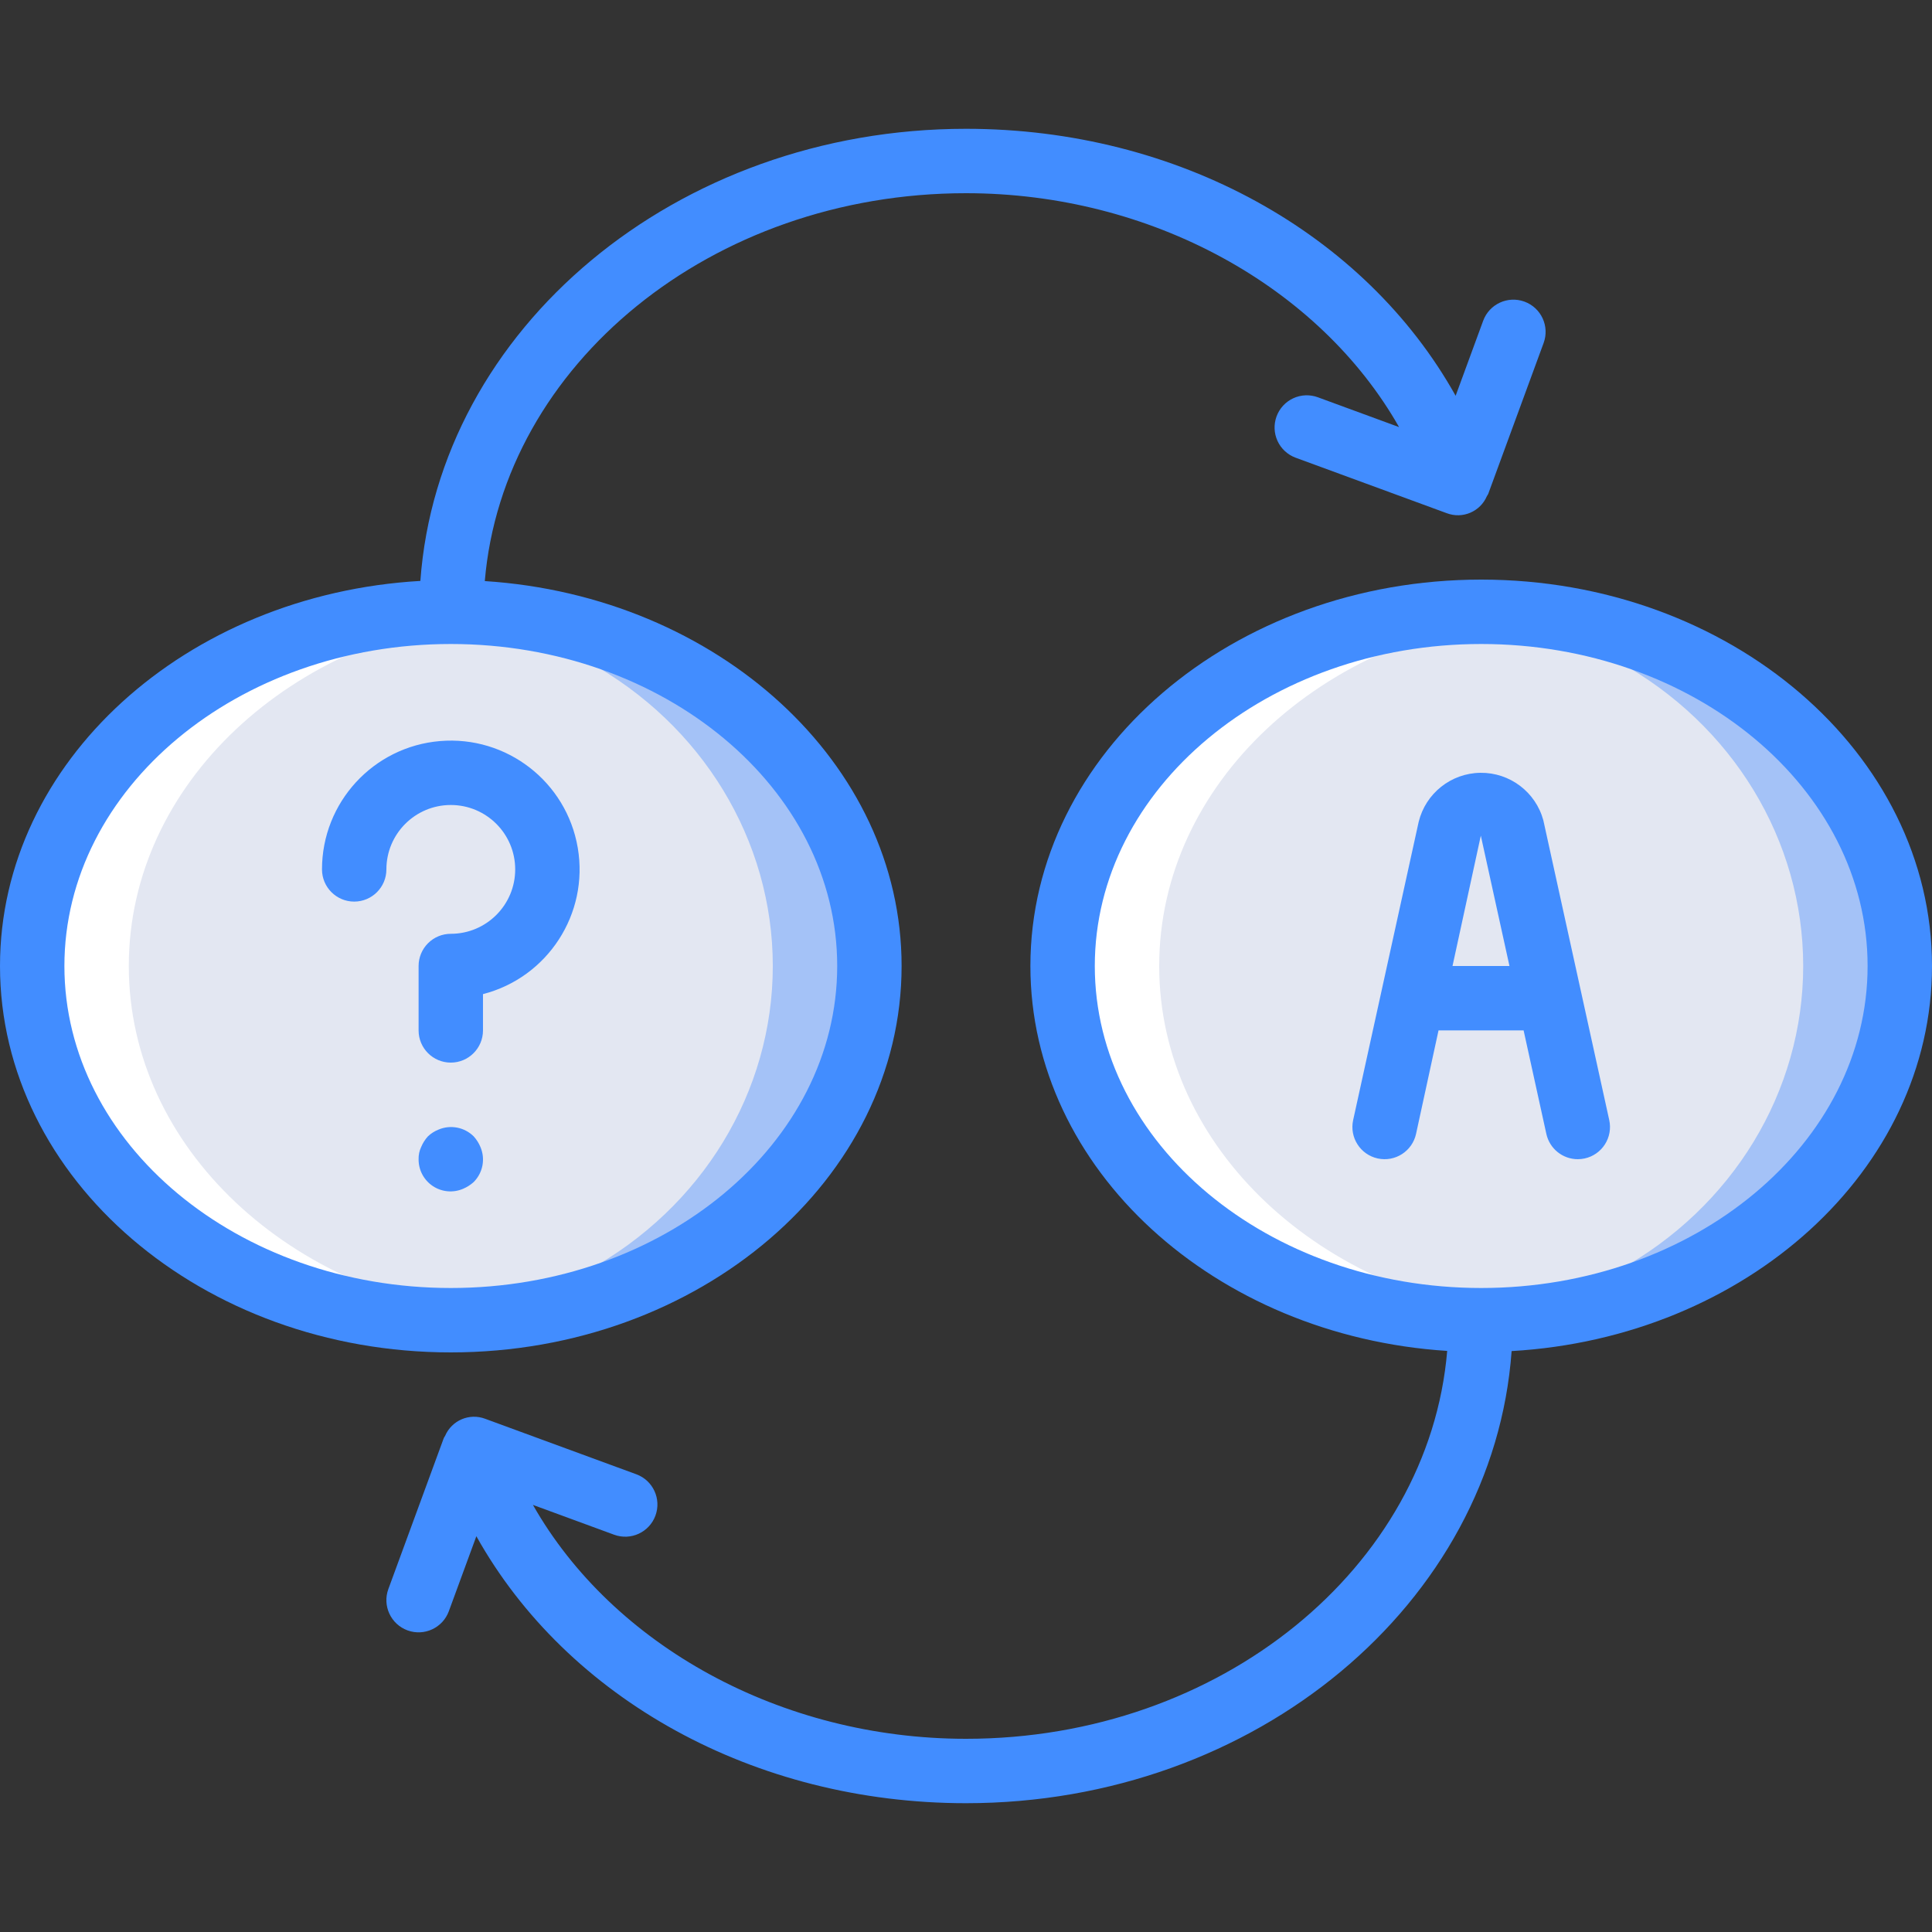 <?xml version="1.0" encoding="iso-8859-1"?>
<!-- Generator: Adobe Illustrator 19.0.0, SVG Export Plug-In . SVG Version: 6.00 Build 0)  -->
<svg version="1.1" id="Capa_1" xmlns="http://www.w3.org/2000/svg" xmlns:xlink="http://www.w3.org/1999/xlink" x="0px" y="0px"
	 viewBox="0 0 512 512" style="enable-background:new 0 0 512 512;" xml:space="preserve">
<rect x="0" y="0" width="512" height="512" fill="#333333" stroke="none"/>
<g>
	<g transform="translate(1 15)">
		<path style="fill:#A4C2F7;" d="M229.4,241c0,51.883-49.664,93.867-110.933,93.867c-4.277,0.033-8.551-0.196-12.8-0.683
			C50.456,328.894,7.533,289.212,7.533,241s42.923-87.893,98.133-93.184c4.249-0.487,8.523-0.715,12.8-0.683
			C179.736,147.133,229.4,189.117,229.4,241z"/>
		<ellipse style="fill:#E3E7F2;" cx="105.667" cy="241" rx="98.133" ry="93.184"/>
		<path style="fill:#A4C2F7;" d="M502.467,241c0,51.883-49.664,93.867-110.933,93.867c-4.277,0.033-8.551-0.196-12.8-0.683
			C323.523,328.894,280.6,289.212,280.6,241s42.923-87.893,98.133-93.184c4.249-0.487,8.523-0.715,12.8-0.683
			C452.803,147.133,502.467,189.117,502.467,241z"/>
		<ellipse style="fill:#E3E7F2;" cx="378.733" cy="241" rx="98.133" ry="93.184"/>
		<g>
			<path style="fill:#FFFFFF;" d="M404.333,147.816l0.047-0.004c-4.221-0.412-8.495-0.678-12.847-0.678
				c-4.277-0.032-8.551,0.196-12.8,0.683C323.523,153.107,280.6,192.787,280.6,241s42.923,87.893,98.133,93.183
				c4.249,0.488,8.523,0.716,12.8,0.683c4.354,0,8.629-0.267,12.851-0.679l-0.051-0.004C349.123,328.894,306.2,289.212,306.2,241
				S349.123,153.107,404.333,147.816z"/>
			<path style="fill:#FFFFFF;" d="M105.667,334.183c4.249,0.488,8.523,0.716,12.8,0.683c4.354,0,8.629-0.267,12.851-0.679
				l-0.051-0.004c-55.211-5.29-98.133-44.971-98.133-93.183s42.923-87.893,98.133-93.184l0.047-0.004
				c-4.221-0.412-8.495-0.678-12.847-0.678c-4.277-0.032-8.551,0.196-12.8,0.683C50.456,153.107,7.533,192.787,7.533,241
				S50.456,328.894,105.667,334.183z"/>
		</g>
	</g>
	<g>
		<path style="fill:#428DFF;" d="M392.533,153.6c-65.875,0-119.467,45.933-119.467,102.4c0,53.86,48.789,98.035,110.457,102.008
			C378.681,415.375,323.408,460.8,256,460.8c-49.037,0-93.624-24.758-114.766-61.985l21.516,7.902
			c4.423,1.625,9.326-0.644,10.95-5.067c1.625-4.423-0.644-9.326-5.067-10.95l-40.054-14.708c-4.18-1.579-8.861,0.414-10.62,4.521
			c-0.063,0.119-0.149,0.218-0.207,0.339c-0.031,0.076-0.098,0.13-0.127,0.207l-14.704,40.051
			c-1.625,4.425,0.646,9.329,5.071,10.954c4.425,1.625,9.33-0.646,10.954-5.071l7.297-19.879
			c24.043,43.042,73.59,70.754,129.757,70.754c76.861,0,139.777-53.051,144.597-119.817C462.709,354.469,512,310.133,512,256
			C512,199.533,458.408,153.6,392.533,153.6z M392.533,341.333c-56.462,0-102.4-38.283-102.4-85.333s45.938-85.333,102.4-85.333
			s102.4,38.283,102.4,85.333S448.996,341.333,392.533,341.333z"/>
		<path style="fill:#428DFF;" d="M85.333,230.4c0,4.713,3.821,8.533,8.533,8.533c4.713,0,8.533-3.821,8.533-8.533
			c0-9.426,7.641-17.067,17.067-17.067s17.067,7.641,17.067,17.067c0,9.426-7.641,17.067-17.067,17.067
			c-2.263-0.001-4.434,0.898-6.035,2.499c-1.6,1.6-2.499,3.771-2.499,6.035v17.067c0,4.713,3.821,8.533,8.533,8.533
			c4.713,0,8.533-3.82,8.533-8.533v-9.617c17.175-4.435,28.091-21.285,25.117-38.772s-18.846-29.782-36.522-28.29
			C98.92,197.88,85.333,212.662,85.333,230.4z"/>
		<path style="fill:#428DFF;" d="M409,217.383c-2.041-7.504-8.899-12.678-16.675-12.582c-7.776,0.096-14.503,5.438-16.359,12.99
			L358.6,296.833c-1.012,4.602,1.898,9.154,6.5,10.167c4.602,1.012,9.154-1.898,10.167-6.5l5.958-27.433h22.547L409.8,300.5
			c0.86,3.909,4.322,6.696,8.325,6.7c0.619-0.001,1.237-0.068,1.842-0.2c2.211-0.485,4.138-1.83,5.357-3.736
			c1.219-1.907,1.63-4.22,1.143-6.43L409,217.383z M384.931,256l7.502-34.542l7.59,34.542H384.931z"/>
		<path style="fill:#428DFF;" d="M338.3,110.35c-0.781,2.124-0.686,4.471,0.264,6.525c0.95,2.054,2.678,3.646,4.802,4.425
			l40.054,14.708c4.18,1.579,8.861-0.414,10.62-4.521c0.063-0.119,0.149-0.218,0.207-0.339c0.031-0.076,0.098-0.13,0.127-0.207
			l14.704-40.05c1.625-4.425-0.646-9.33-5.071-10.954c-4.425-1.625-9.33,0.646-10.954,5.071l-7.297,19.879
			C361.715,61.846,312.167,34.133,256,34.133c-76.861,0-139.777,53.051-144.597,119.817C49.291,157.531,0,201.867,0,256
			c0,56.467,53.592,102.4,119.467,102.4S238.933,312.467,238.933,256c0-53.86-48.789-98.035-110.457-102.008
			C133.319,96.625,188.592,51.2,256,51.2c49.037,0,93.624,24.758,114.766,61.985l-21.516-7.902
			c-2.124-0.782-4.471-0.687-6.525,0.263C340.671,106.497,339.079,108.225,338.3,110.35z M221.867,256
			c0,47.05-45.938,85.333-102.4,85.333S17.067,303.05,17.067,256s45.937-85.333,102.4-85.333S221.867,208.95,221.867,256z"/>
		<path style="fill:#428DFF;" d="M125.525,301.141c-2.451-2.425-6.123-3.133-9.3-1.792c-1.045,0.412-2.001,1.02-2.817,1.792
			c-0.754,0.829-1.36,1.782-1.792,2.817c-0.48,1.012-0.715,2.123-0.683,3.242c-0.03,2.855,1.385,5.532,3.761,7.115
			c2.376,1.584,5.39,1.86,8.014,0.735c1.034-0.434,1.986-1.04,2.817-1.792c2.444-2.441,3.154-6.125,1.792-9.3
			C126.885,302.923,126.279,301.971,125.525,301.141z"/>
	</g>
</g>
<g>
</g>
<g>
</g>
<g>
</g>
<g>
</g>
<g>
</g>
<g>
</g>
<g>
</g>
<g>
</g>
<g>
</g>
<g>
</g>
<g>
</g>
<g>
</g>
<g>
</g>
<g>
</g>
<g>
</g>
</svg>
